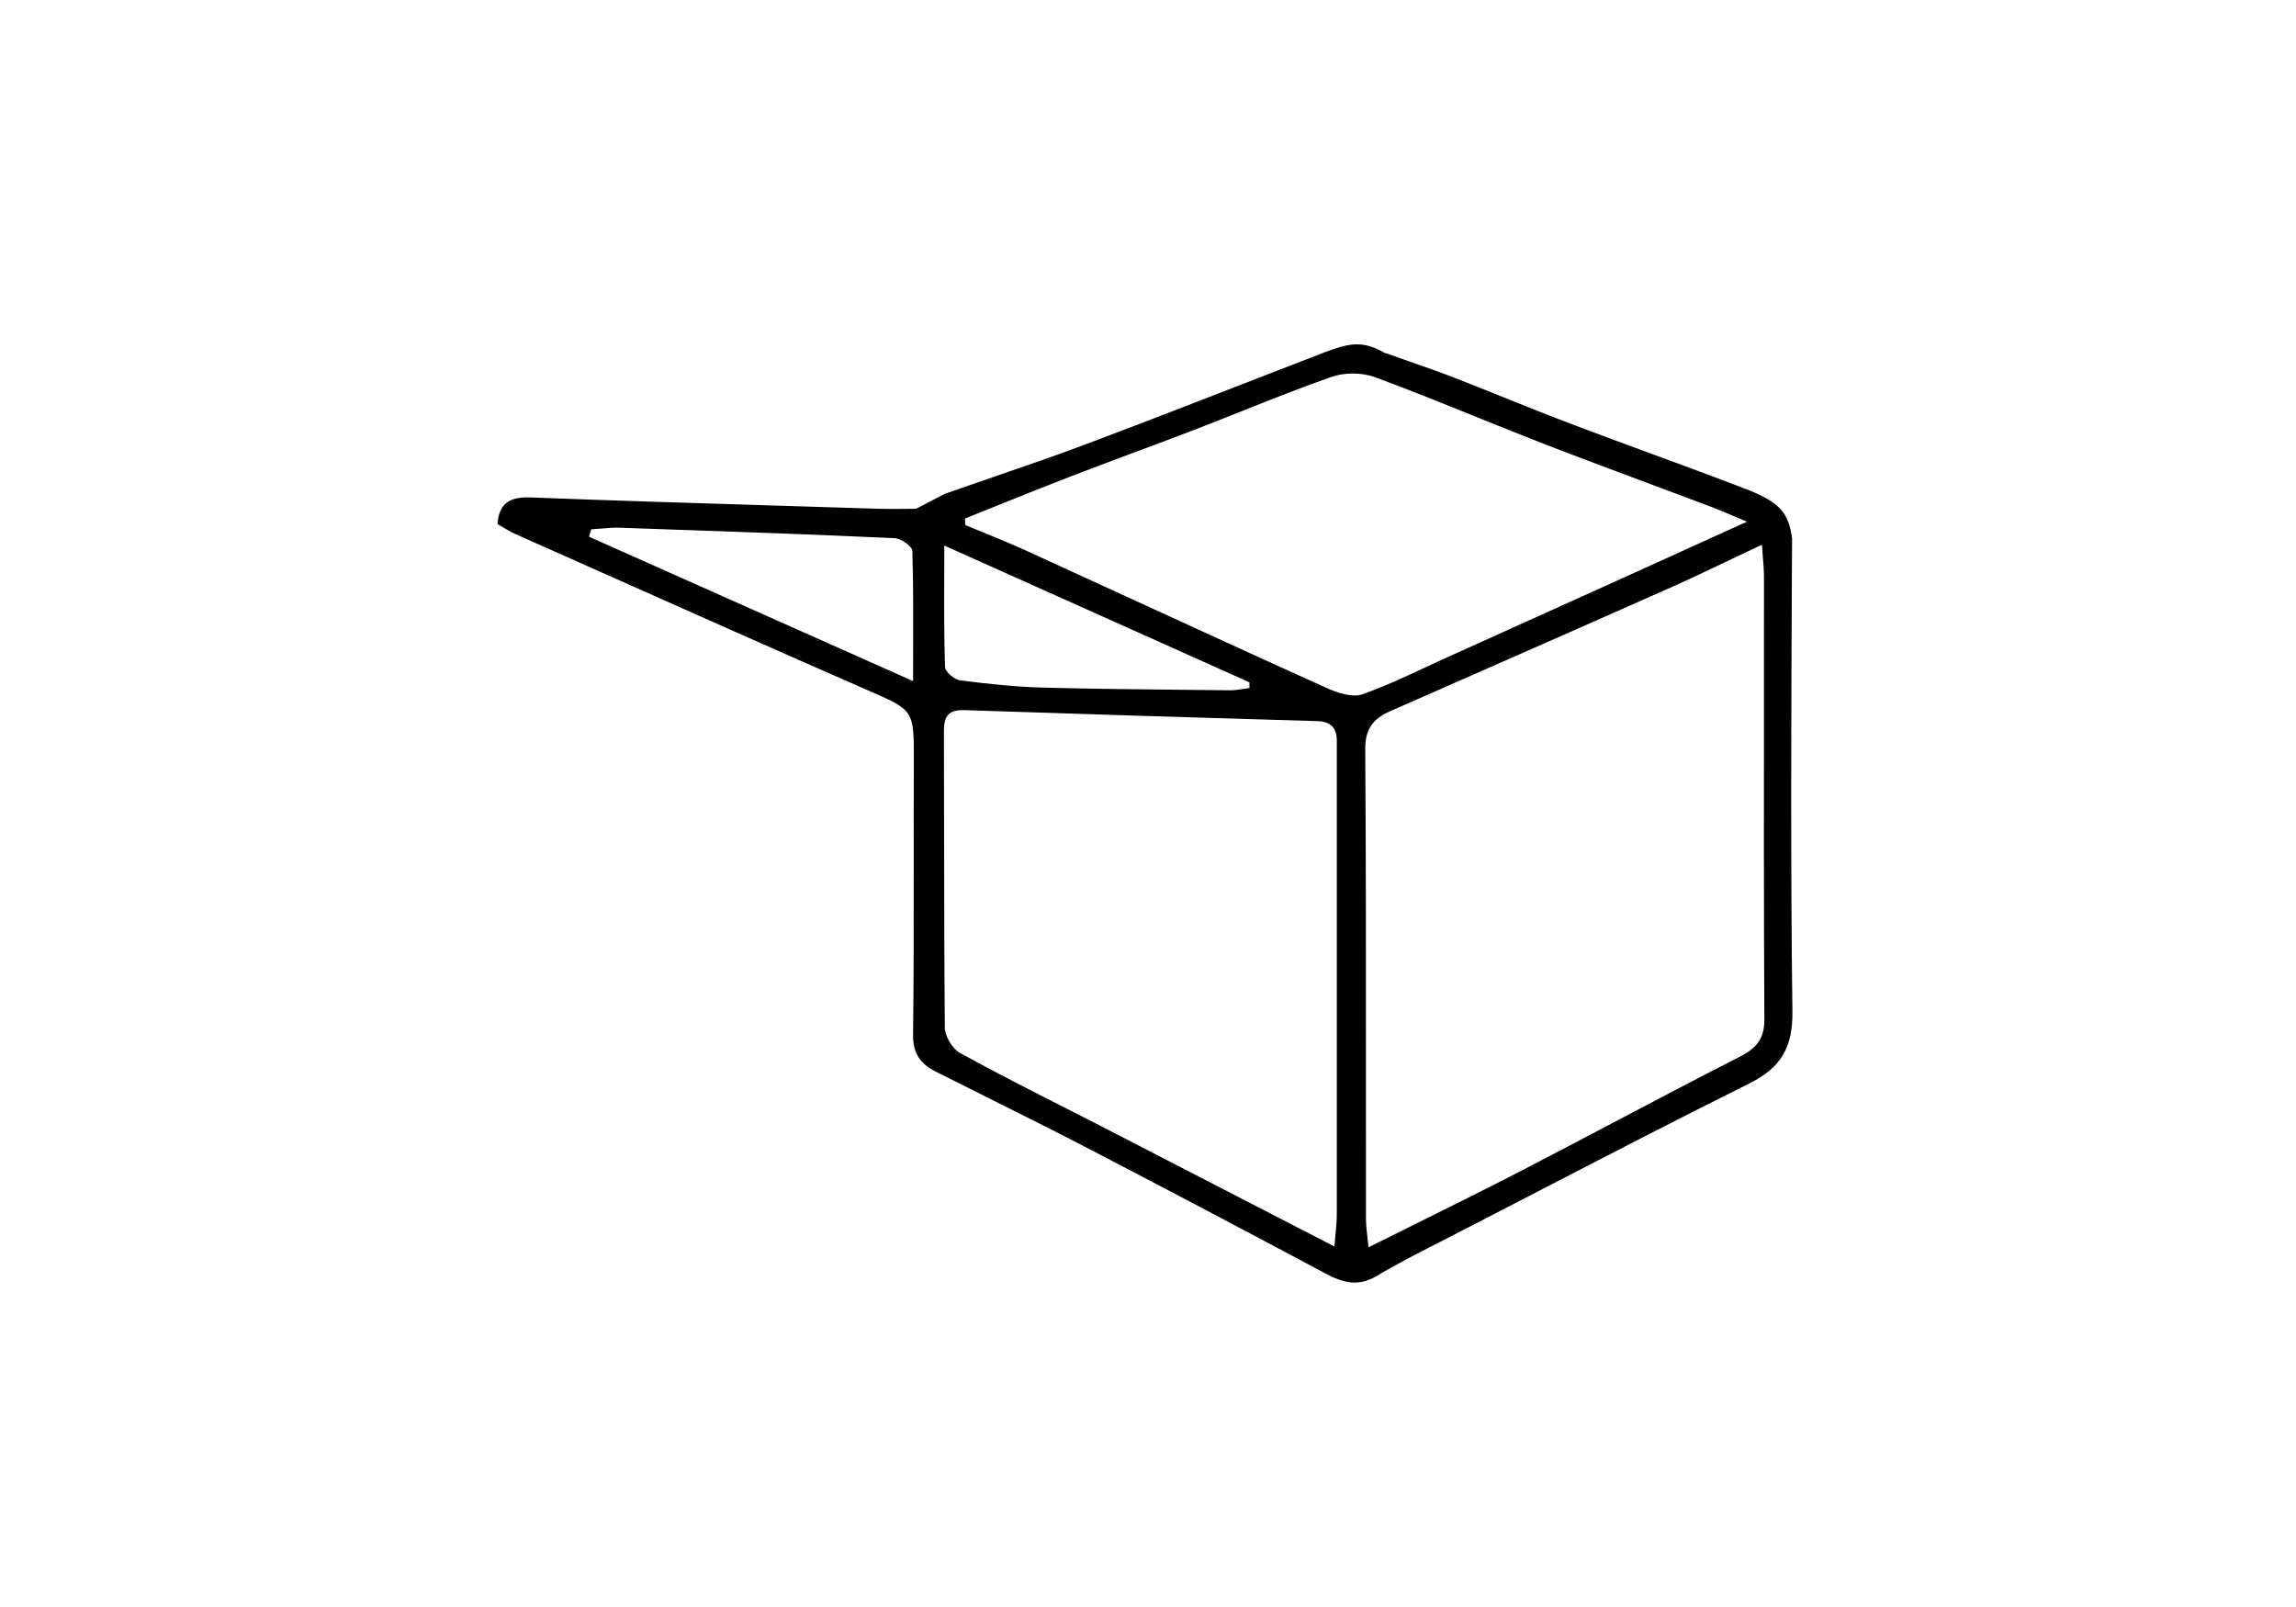 <svg width="60" height="42" viewBox="0 0 60 42" fill="none" xmlns="http://www.w3.org/2000/svg">
<path fill-rule="evenodd" clip-rule="evenodd" d="M23.938 13.297H23.948C23.788 13.297 23.649 13.298 23.524 13.3C23.308 13.301 23.133 13.303 22.96 13.297C22.047 13.268 21.133 13.24 20.22 13.212C18.101 13.147 15.981 13.082 13.863 13.001C13.321 12.982 13.043 13.149 13 13.695C13.047 13.722 13.093 13.75 13.14 13.778C13.245 13.842 13.35 13.906 13.46 13.954C14.146 14.259 14.832 14.565 15.518 14.87C17.892 15.928 20.267 16.986 22.648 18.028C23.27 18.299 23.578 18.427 23.731 18.658C23.881 18.885 23.881 19.21 23.881 19.865C23.877 20.761 23.877 21.657 23.878 22.554C23.879 24.048 23.879 25.542 23.861 27.035C23.852 27.512 24.039 27.799 24.437 27.998C24.918 28.241 25.401 28.483 25.884 28.724C26.704 29.133 27.525 29.543 28.34 29.965C30.45 31.062 32.55 32.168 34.646 33.288C35.097 33.529 35.499 33.636 35.984 33.344C36.496 33.037 37.034 32.763 37.568 32.491C37.694 32.426 37.82 32.362 37.945 32.298C38.709 31.905 39.472 31.511 40.234 31.116C42.052 30.175 43.87 29.235 45.704 28.322C46.548 27.905 46.85 27.368 46.84 26.443C46.791 22.562 46.809 18.68 46.827 14.799C46.828 14.556 46.83 14.313 46.831 14.07C46.743 13.397 46.487 13.128 45.713 12.816C44.864 12.487 44.006 12.172 43.149 11.857C42.463 11.605 41.778 11.353 41.096 11.094C40.497 10.868 39.903 10.629 39.31 10.391C38.871 10.214 38.433 10.038 37.993 9.867C37.62 9.723 37.241 9.59 36.839 9.45C36.636 9.379 36.426 9.306 36.209 9.228L36.2 9.233C35.615 8.889 35.264 8.967 34.632 9.201C34.249 9.349 33.866 9.498 33.483 9.646C31.791 10.304 30.099 10.961 28.398 11.603C27.625 11.894 26.843 12.163 26.021 12.445C25.588 12.594 25.145 12.747 24.686 12.908L24.681 12.918C24.681 12.916 24.68 12.914 24.679 12.912L23.938 13.297ZM45.088 14.689C45.393 14.544 45.709 14.393 46.044 14.237V14.246C46.053 14.384 46.063 14.501 46.071 14.606C46.086 14.787 46.097 14.931 46.097 15.075C46.097 16.037 46.096 17 46.096 17.964C46.094 20.853 46.092 23.745 46.107 26.637C46.111 27.123 45.924 27.382 45.483 27.609C44.358 28.182 43.241 28.77 42.123 29.359C41.317 29.783 40.51 30.208 39.7 30.627C38.81 31.086 37.912 31.531 36.985 31.991C36.584 32.19 36.177 32.392 35.763 32.599C35.755 32.516 35.746 32.438 35.737 32.363C35.716 32.176 35.696 32.008 35.696 31.84C35.695 30.584 35.695 29.327 35.695 28.07C35.696 25.242 35.697 22.413 35.677 19.583C35.672 19.041 35.893 18.777 36.339 18.583C37.006 18.289 37.673 17.996 38.34 17.703C40.135 16.914 41.929 16.125 43.719 15.329C44.17 15.127 44.616 14.914 45.088 14.689ZM34.895 32.316C34.887 32.399 34.879 32.487 34.871 32.58L34.867 32.576C32.74 31.48 30.734 30.445 28.727 29.409L28.719 29.405C28.449 29.267 28.178 29.13 27.908 28.992C26.963 28.512 26.017 28.032 25.089 27.521C24.887 27.41 24.691 27.081 24.691 26.85C24.676 25.209 24.674 23.567 24.672 21.924C24.671 20.985 24.67 20.045 24.667 19.106C24.667 18.722 24.777 18.546 25.209 18.56C28.283 18.662 31.352 18.759 34.425 18.847C34.78 18.856 34.934 19.032 34.934 19.352V19.754V31.719C34.934 31.908 34.916 32.096 34.895 32.316ZM25.228 13.723C25.223 13.667 25.218 13.607 25.218 13.552C25.538 13.425 25.858 13.296 26.177 13.167C26.755 12.934 27.333 12.701 27.913 12.478C28.496 12.252 29.08 12.034 29.664 11.816C30.157 11.633 30.649 11.449 31.141 11.261C31.584 11.091 32.025 10.915 32.466 10.74C33.24 10.431 34.014 10.123 34.799 9.849C35.13 9.733 35.586 9.733 35.917 9.853C36.818 10.184 37.708 10.544 38.599 10.905C39.178 11.138 39.756 11.372 40.338 11.598C41.293 11.968 42.254 12.326 43.214 12.684C43.72 12.872 44.226 13.061 44.73 13.251C44.901 13.316 45.071 13.388 45.272 13.474C45.386 13.523 45.51 13.576 45.651 13.635C44.5 14.158 43.46 14.63 42.419 15.102C41.666 15.443 40.912 15.783 40.158 16.123C39.404 16.463 38.65 16.803 37.897 17.144C37.686 17.238 37.477 17.336 37.267 17.434C36.718 17.69 36.168 17.947 35.595 18.148C35.336 18.236 34.943 18.106 34.66 17.977C32.908 17.187 31.161 16.384 29.413 15.582C28.539 15.181 27.666 14.78 26.791 14.38C26.421 14.213 26.044 14.058 25.666 13.903C25.52 13.844 25.374 13.784 25.228 13.723ZM15.393 14.028L15.45 13.834C15.536 13.829 15.621 13.822 15.706 13.815C15.873 13.8 16.038 13.786 16.203 13.792C16.494 13.803 16.785 13.813 17.076 13.823C19.177 13.895 21.275 13.968 23.377 14.066C23.545 14.07 23.842 14.278 23.842 14.403C23.868 15.223 23.865 16.043 23.863 16.94C23.862 17.219 23.861 17.505 23.861 17.801C20.96 16.509 18.174 15.269 15.393 14.028ZM24.675 15.043C24.676 14.789 24.677 14.53 24.677 14.264L24.681 14.26C27.424 15.491 30.038 16.662 32.651 17.833V17.981C32.606 17.988 32.562 17.995 32.517 18.002C32.392 18.022 32.266 18.041 32.143 18.041C31.783 18.037 31.422 18.034 31.062 18.03C29.805 18.017 28.546 18.005 27.29 17.972C26.556 17.954 25.823 17.875 25.094 17.782C24.94 17.764 24.696 17.555 24.696 17.431C24.67 16.651 24.672 15.872 24.675 15.043Z" fill="black"/>
</svg>
